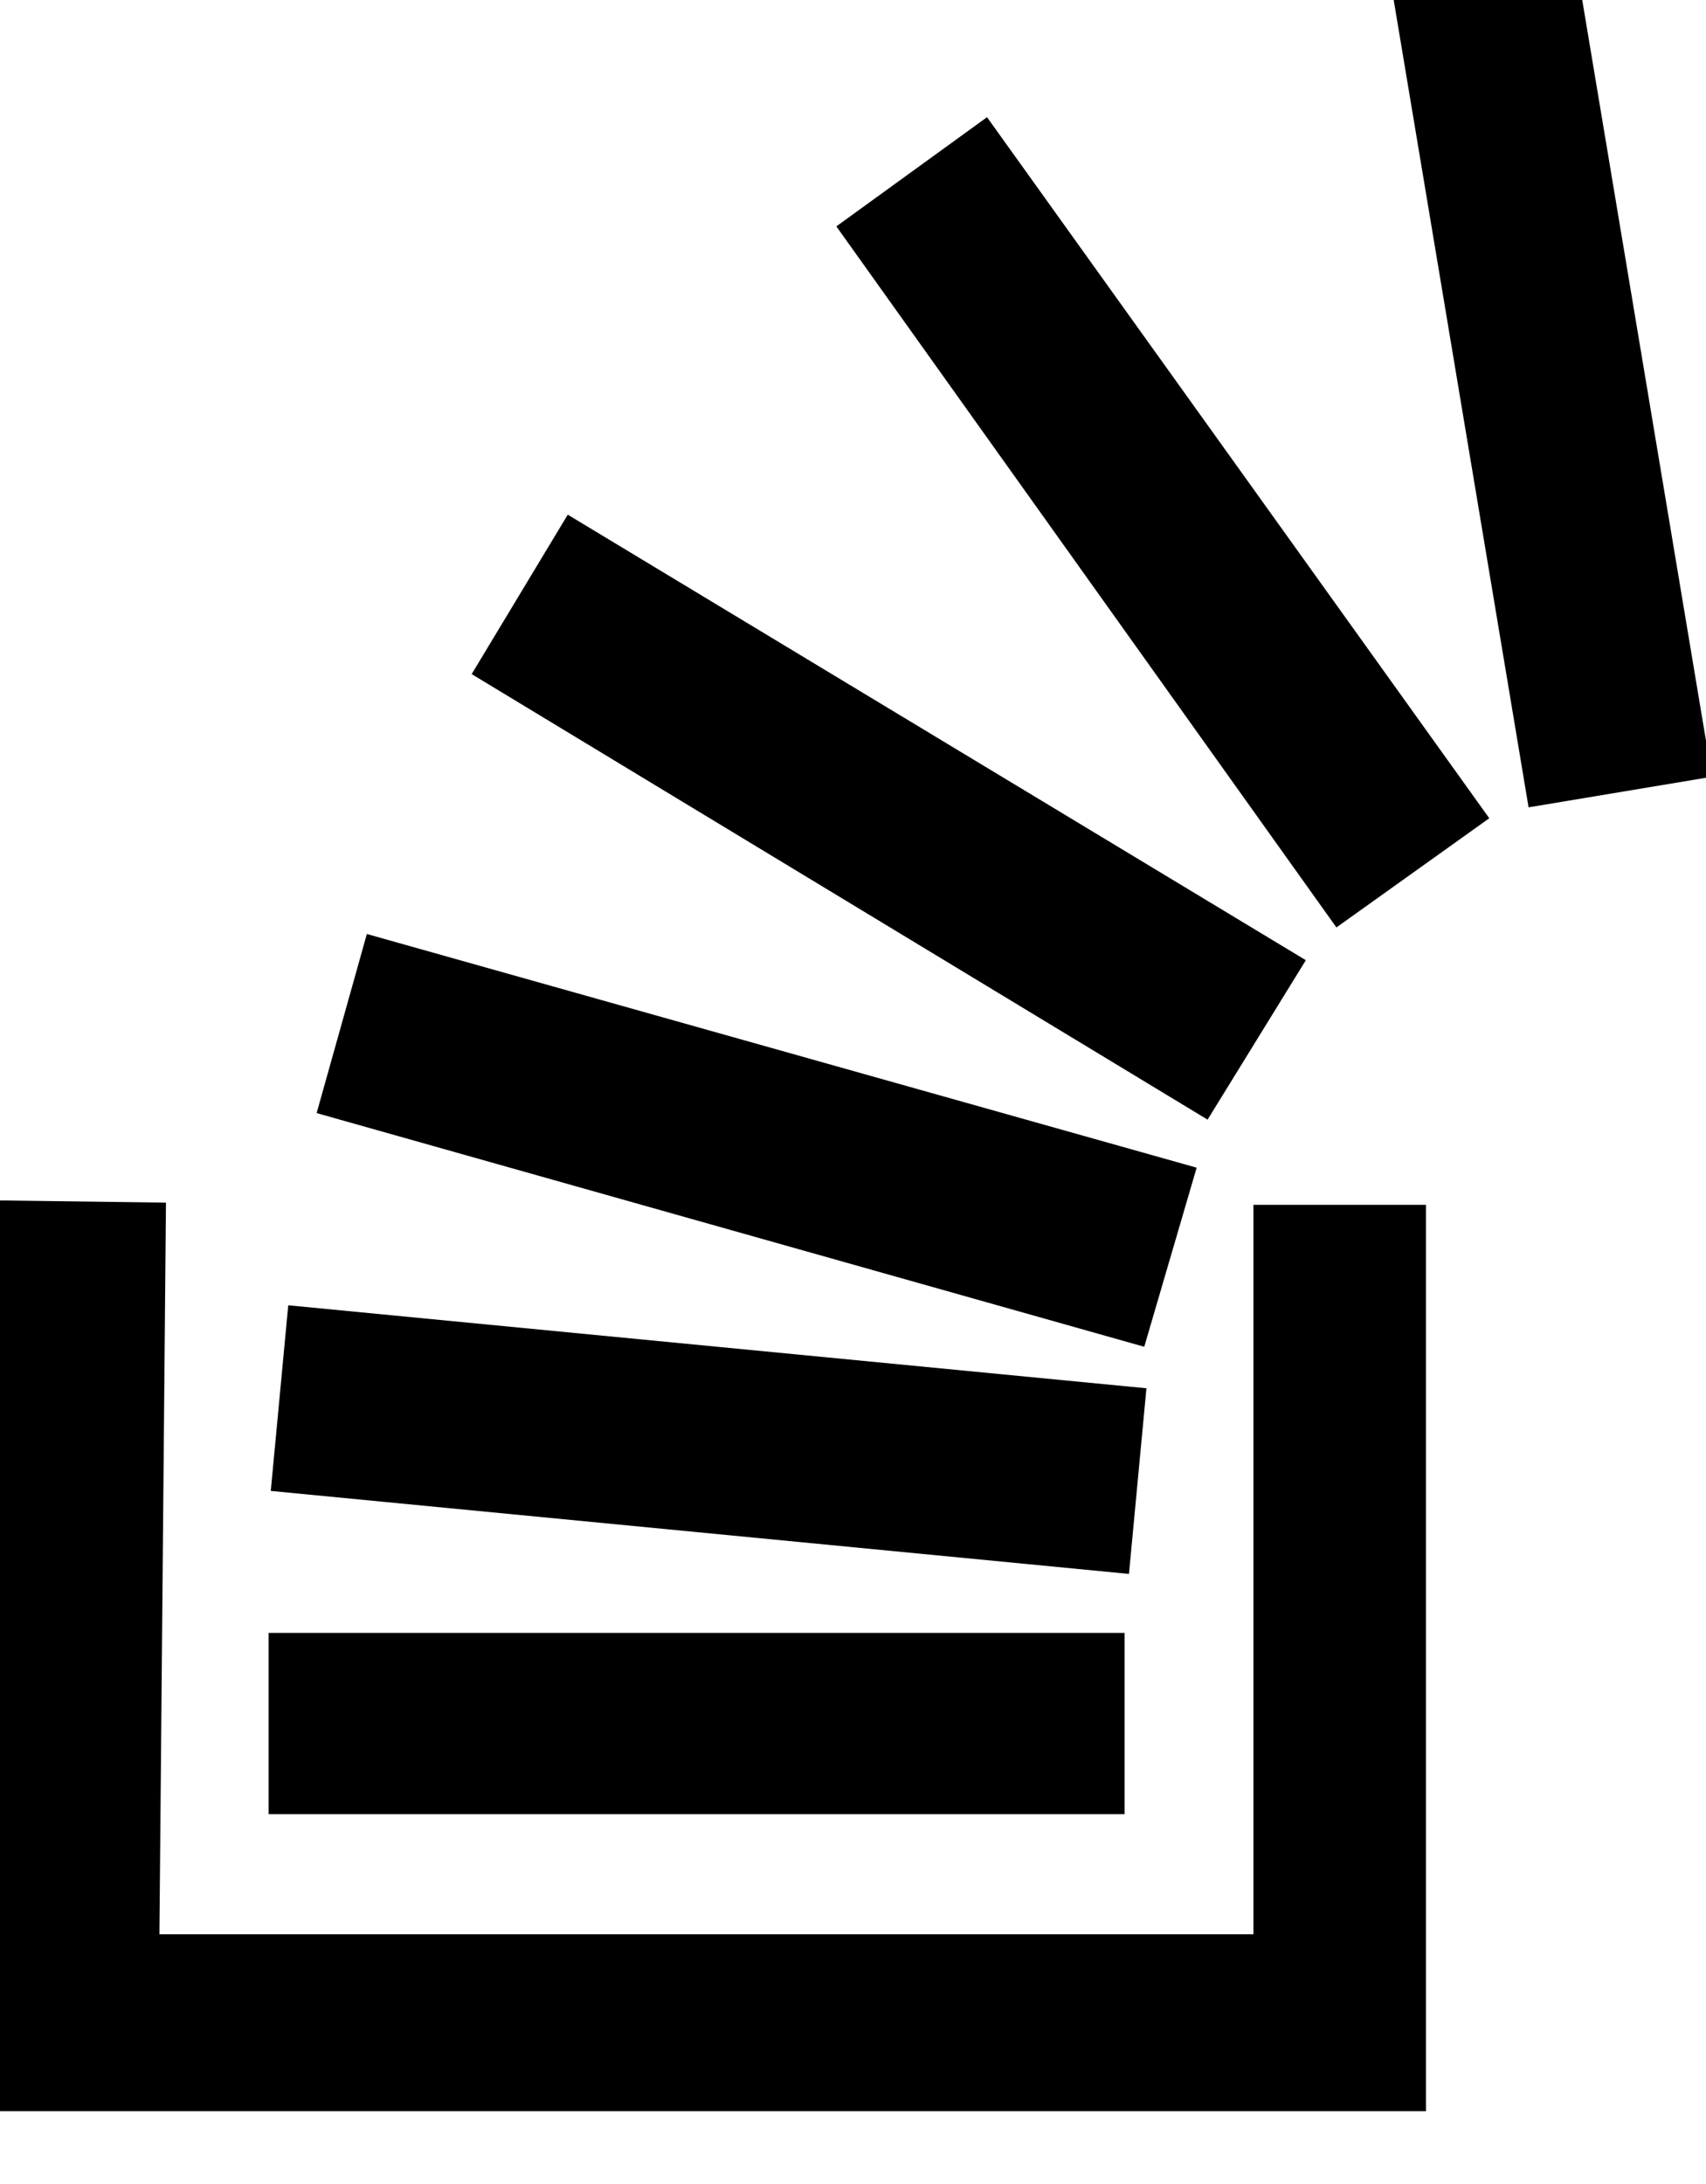 <!-- Generated by IcoMoon.io -->
<svg version="1.1" xmlns="http://www.w3.org/2000/svg" width="25" height="32" viewBox="0 0 25 32">
<title>stackoverflow</title>
<path d="M0 30.933v-13.344l2.432 0.032-0.096 10.72h16.032v-10.688h2.528v13.28h-20.896zM3.936 23.925h12.544v2.656h-12.544v-2.656zM3.968 21.845l0.256-2.72 12.576 1.216-0.256 2.72zM4.64 16.309l0.736-2.624 12.16 3.424-0.768 2.624zM6.912 9.877l1.408-2.336 10.816 6.528-1.44 2.336zM12.256 3.317l2.208-1.6 7.36 10.272-2.24 1.6zM20.32-0.619l2.688-0.448 2.080 12.448-2.688 0.448z"></path>
</svg>
